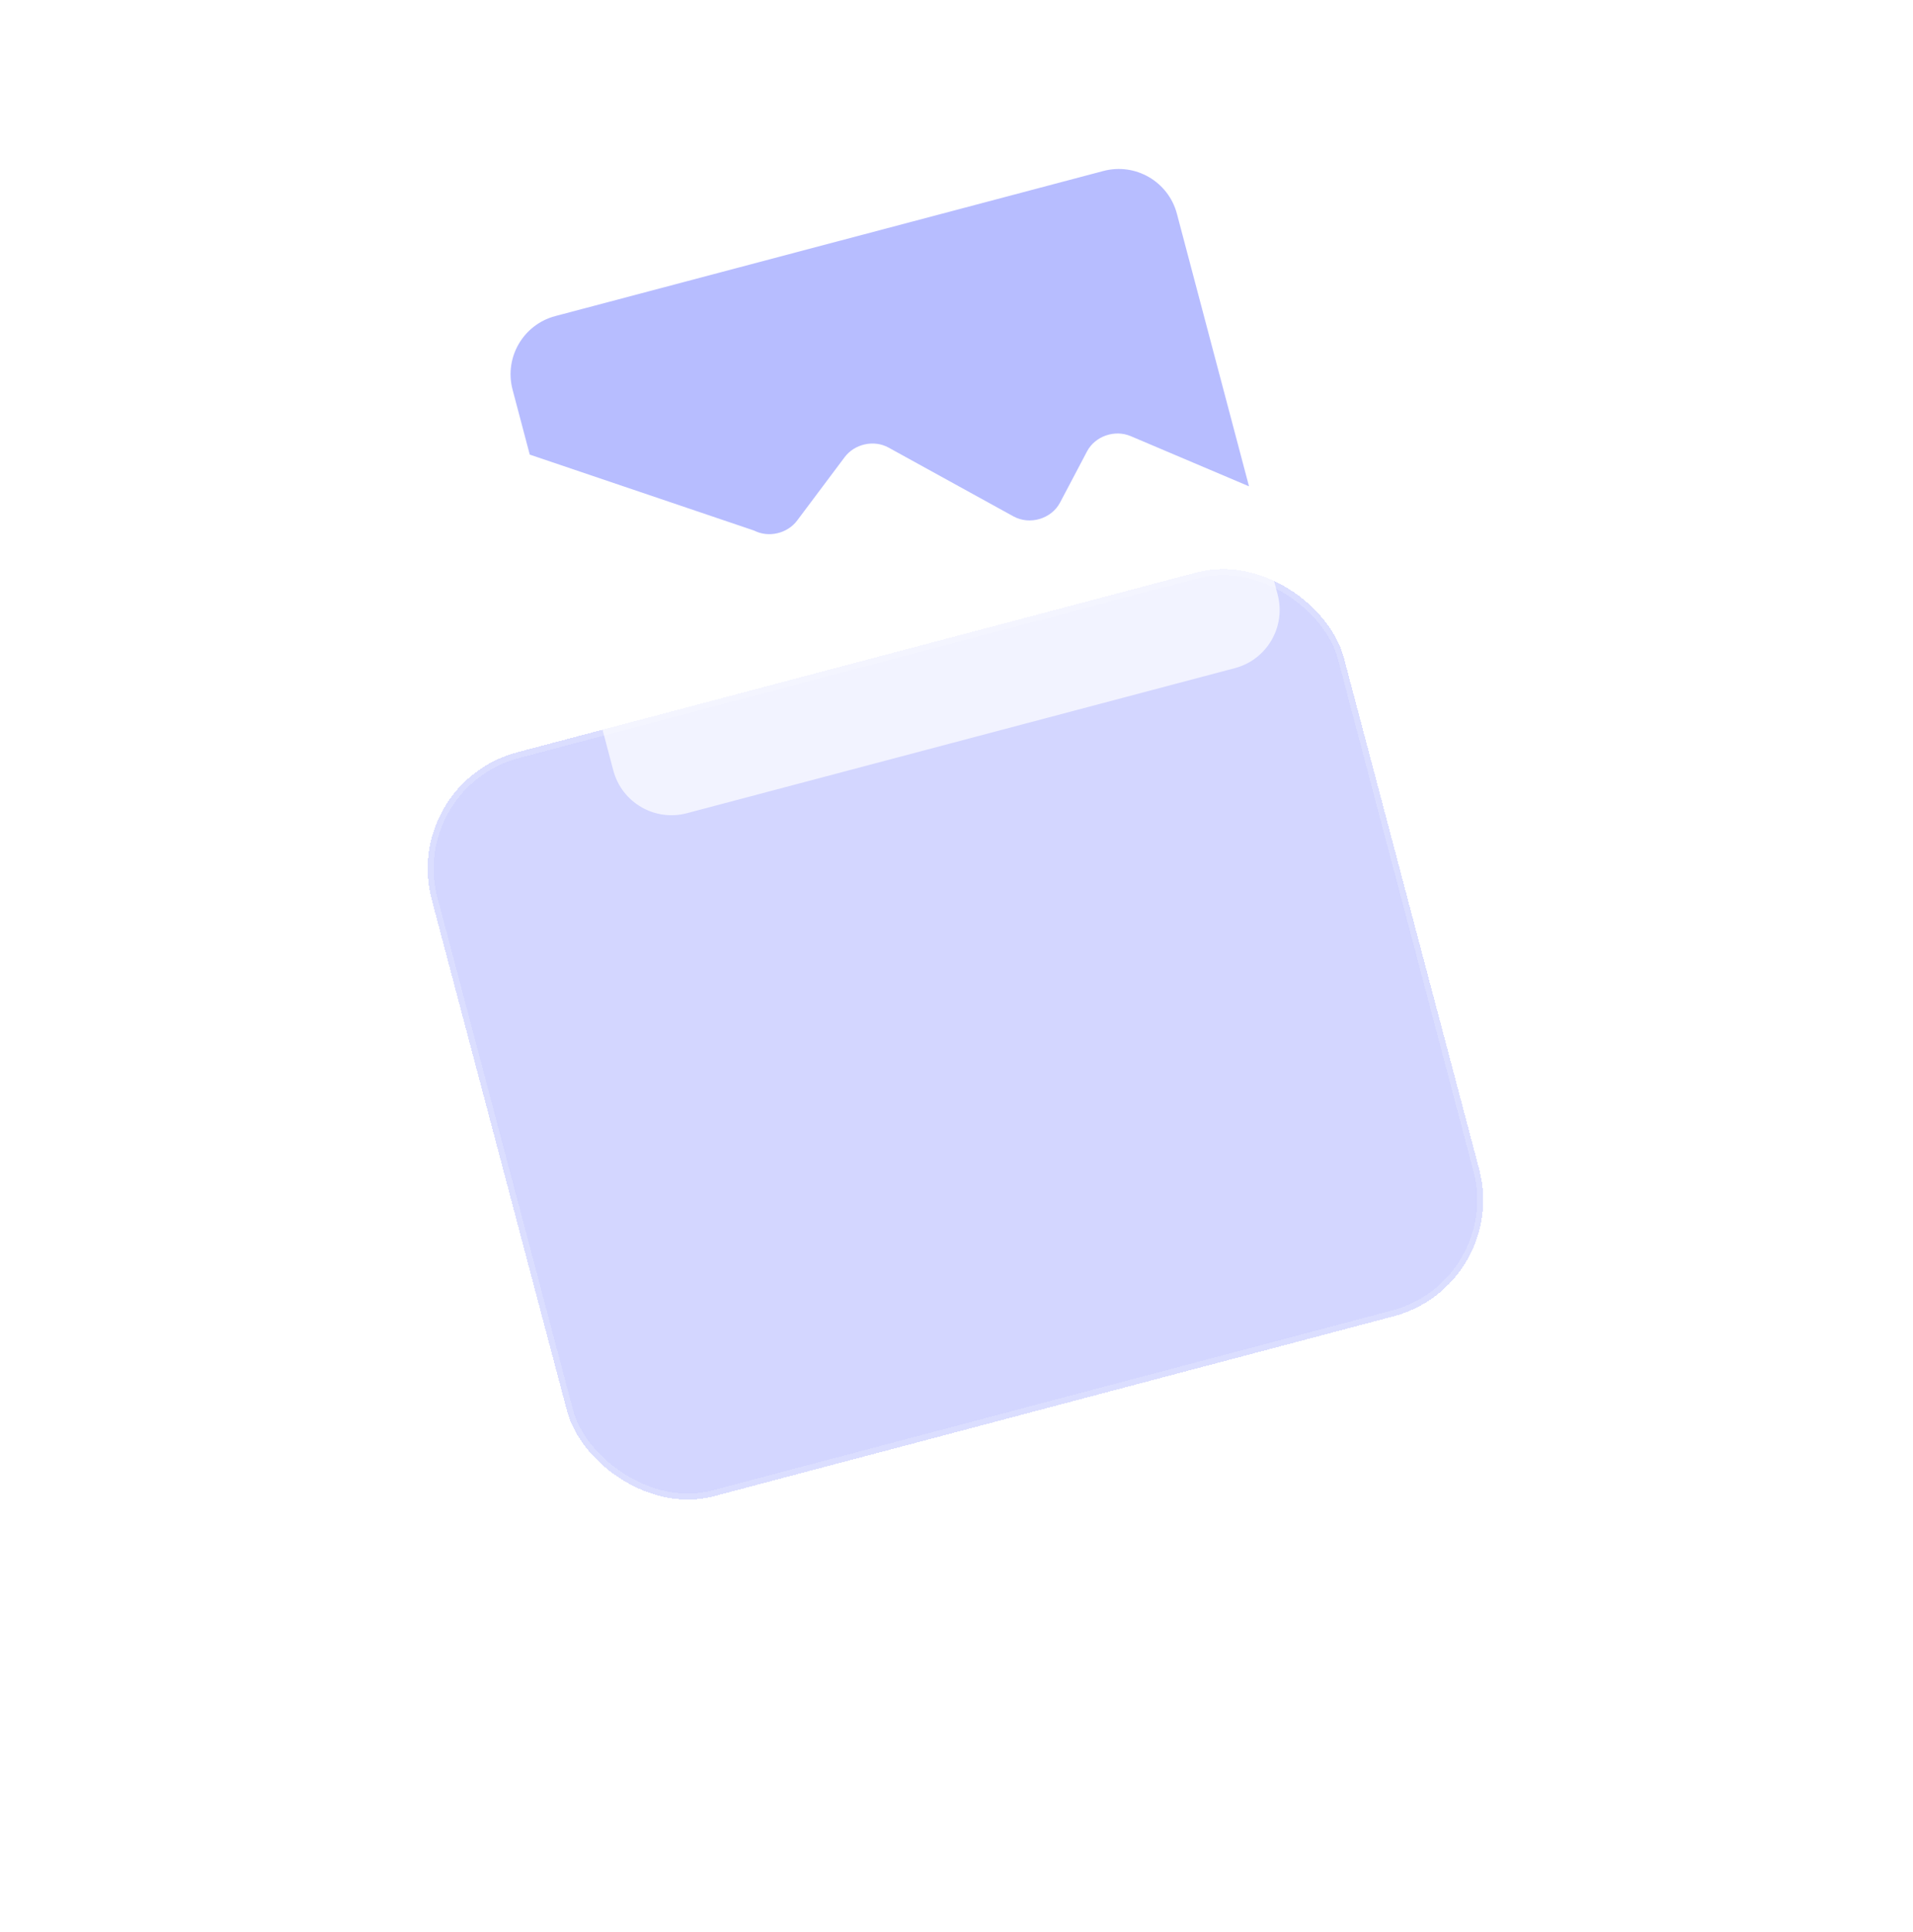 <svg width="318" height="321" viewBox="0 0 318 321" fill="none" xmlns="http://www.w3.org/2000/svg">
<g filter="url(#filter0_bd_2_13155)">
<rect x="56.643" y="40.131" width="156.862" height="127.876" rx="20" transform="rotate(-14.823 56.643 40.131)" fill="#919AFF" fill-opacity="0.4" shape-rendering="crispEdges"/>
<rect x="56.643" y="40.131" width="156.862" height="127.876" rx="20" transform="rotate(-14.823 56.643 40.131)" stroke="white" stroke-opacity="0.2" stroke-width="2" shape-rendering="crispEdges"/>
</g>
<g opacity="0.7">
<path d="M195.692 35.723C194.279 30.384 188.805 27.201 183.466 28.614L92.366 52.724C87.027 54.136 83.844 59.61 85.257 64.949L101.951 128.028C103.364 133.367 108.838 136.55 114.177 135.137L205.277 111.028C210.616 109.615 213.798 104.142 212.385 98.803L195.692 35.723Z" fill="white"/>
<path fillRule="evenodd" clipRule="evenodd" d="M187.966 72.478L207.625 80.816L195.639 35.523C194.226 30.184 188.752 27.002 183.413 28.415L92.313 52.524C86.974 53.937 83.792 59.41 85.205 64.749L88.061 75.544L125.351 88.168C127.768 89.402 130.882 88.673 132.519 86.49L140.398 75.981C142.072 73.747 145.284 73.044 147.71 74.38L168.462 85.81C171.172 87.302 174.781 86.232 176.216 83.511L180.697 75.013C182.034 72.479 185.29 71.343 187.966 72.478ZM177.421 59.705C183.231 58.167 186.799 52.605 185.39 47.282C183.981 41.958 178.129 38.889 172.319 40.426C166.509 41.964 162.942 47.526 164.351 52.849C165.76 58.173 171.611 61.242 177.421 59.705Z" fill="#0015FF" fill-opacity="0.4"/>
</g>
<defs>
<filter id="filter0_bd_2_13155" x="0.089" y="-16.554" width="317.465" height="336.86" filterUnits="userSpaceOnUse" color-interpolation-filters="sRGB">
<feFlood flood-opacity="0" result="BackgroundImageFix"/>
<feGaussianBlur in="BackgroundImageFix" stdDeviation="10"/>
<feComposite in2="SourceAlpha" operator="in" result="effect1_backgroundBlur_2_13155"/>
<feColorMatrix in="SourceAlpha" type="matrix" values="0 0 0 0 0 0 0 0 0 0 0 0 0 0 0 0 0 0 127 0" result="hardAlpha"/>
<feOffset dx="10" dy="90"/>
<feGaussianBlur stdDeviation="35"/>
<feComposite in2="hardAlpha" operator="out"/>
<feColorMatrix type="matrix" values="0 0 0 0 0.125 0 0 0 0 0.125 0 0 0 0 0.125 0 0 0 0.2 0"/>
<feBlend mode="normal" in2="effect1_backgroundBlur_2_13155" result="effect2_dropShadow_2_13155"/>
<feBlend mode="normal" in="SourceGraphic" in2="effect2_dropShadow_2_13155" result="shape"/>
</filter>
</defs>
</svg>
